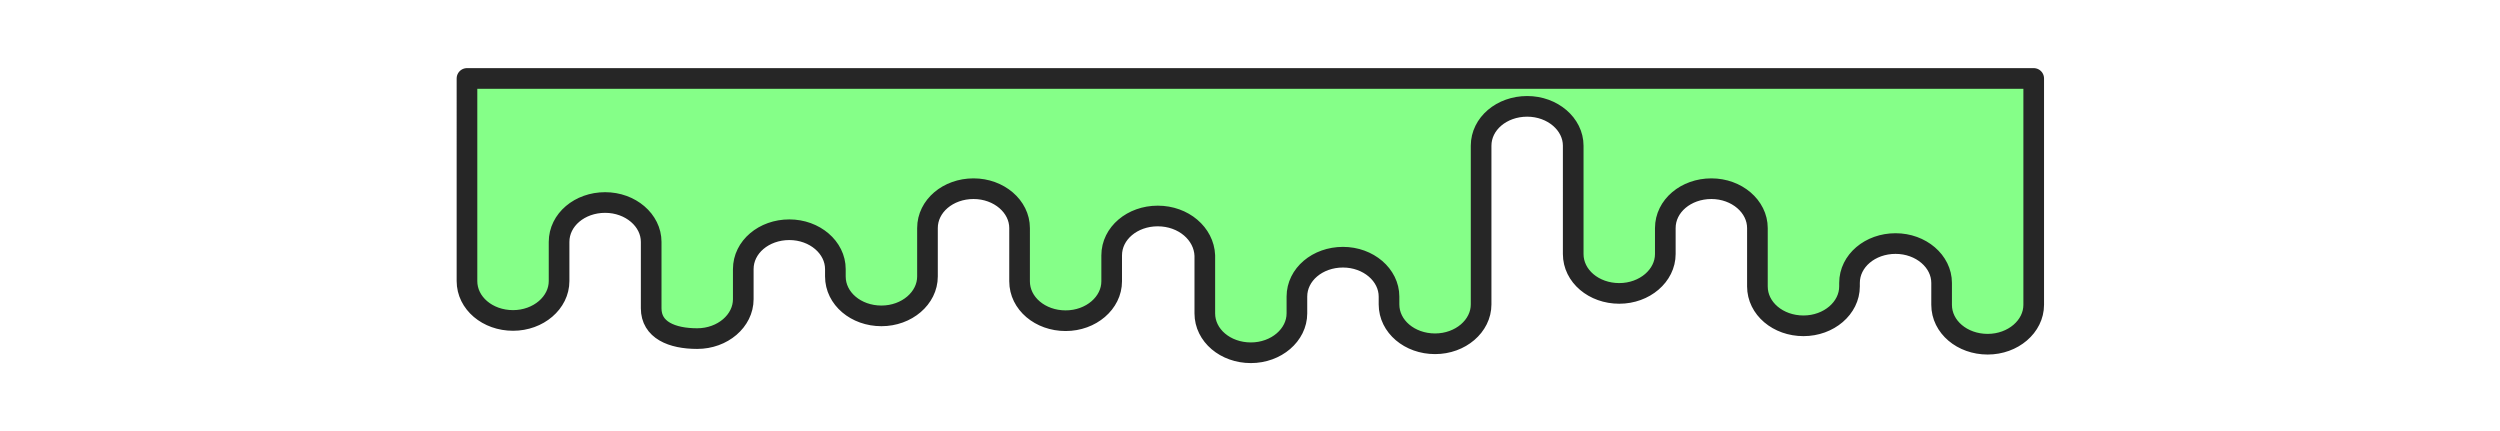 <svg id="Calque_1" data-name="Calque 1" xmlns="http://www.w3.org/2000/svg" viewBox="0 0 289.36 49.92"><defs><style>.cls-1{fill:#85ff88;stroke:#262626;stroke-linecap:round;stroke-linejoin:round;stroke-width:2.39px;}</style></defs><title>sauce-5</title><path id="_Tracé_" data-name="&lt;Tracé&gt;" class="cls-1" d="M235.39,9.08v26.2c0,2.51-2.39,4.56-5.33,4.56h0c-2.94,0-5.33-2-5.33-4.56V32.75c0-2.51-2.39-4.56-5.33-4.56h0c-2.94,0-5.33,2-5.33,4.56v.4c0,2.51-2.39,4.56-5.33,4.56h0c-2.94,0-5.33-2-5.33-4.56V26.4c0-2.51-2.39-4.56-5.33-4.56h0c-2.94,0-5.33,2-5.33,4.56v3c0,2.51-2.39,4.56-5.33,4.56h0c-2.94,0-5.33-2-5.33-4.56V16.87c0-2.51-2.39-4.56-5.33-4.56h0c-2.94,0-5.33,2-5.33,4.56V35.23c0,2.51-2.39,4.56-5.33,4.56h0c-2.94,0-5.33-2-5.33-4.56v-.9c0-2.51-2.39-4.56-5.33-4.56h0c-2.94,0-5.33,2-5.33,4.56v1.94c0,2.51-2.39,4.56-5.33,4.56h0c-2.94,0-5.33-2-5.33-4.56v-6.7C139.35,27.06,137,25,134,25h0c-2.94,0-5.33,2-5.33,4.56v3c0,2.51-2.39,4.56-5.33,4.56h0c-2.94,0-5.33-2-5.33-4.56V26.4c0-2.51-2.39-4.56-5.33-4.56h0c-2.94,0-5.33,2-5.33,4.56V32c0,2.51-2.39,4.56-5.33,4.56h0c-2.94,0-5.33-2-5.33-4.56v-.85c0-2.51-2.39-4.56-5.33-4.56h0c-2.94,0-5.33,2-5.33,4.56v3.48c0,2.51-2.39,4.56-5.33,4.56h0c-2.94,0-5.33-1-5.33-3.51V28c0-2.51-2.39-4.56-5.33-4.56h0c-2.94,0-5.33,2-5.33,4.56v4.53c0,2.51-2.39,4.56-5.33,4.56h0c-2.94,0-5.33-2-5.33-4.56V9.08Z"/></svg>